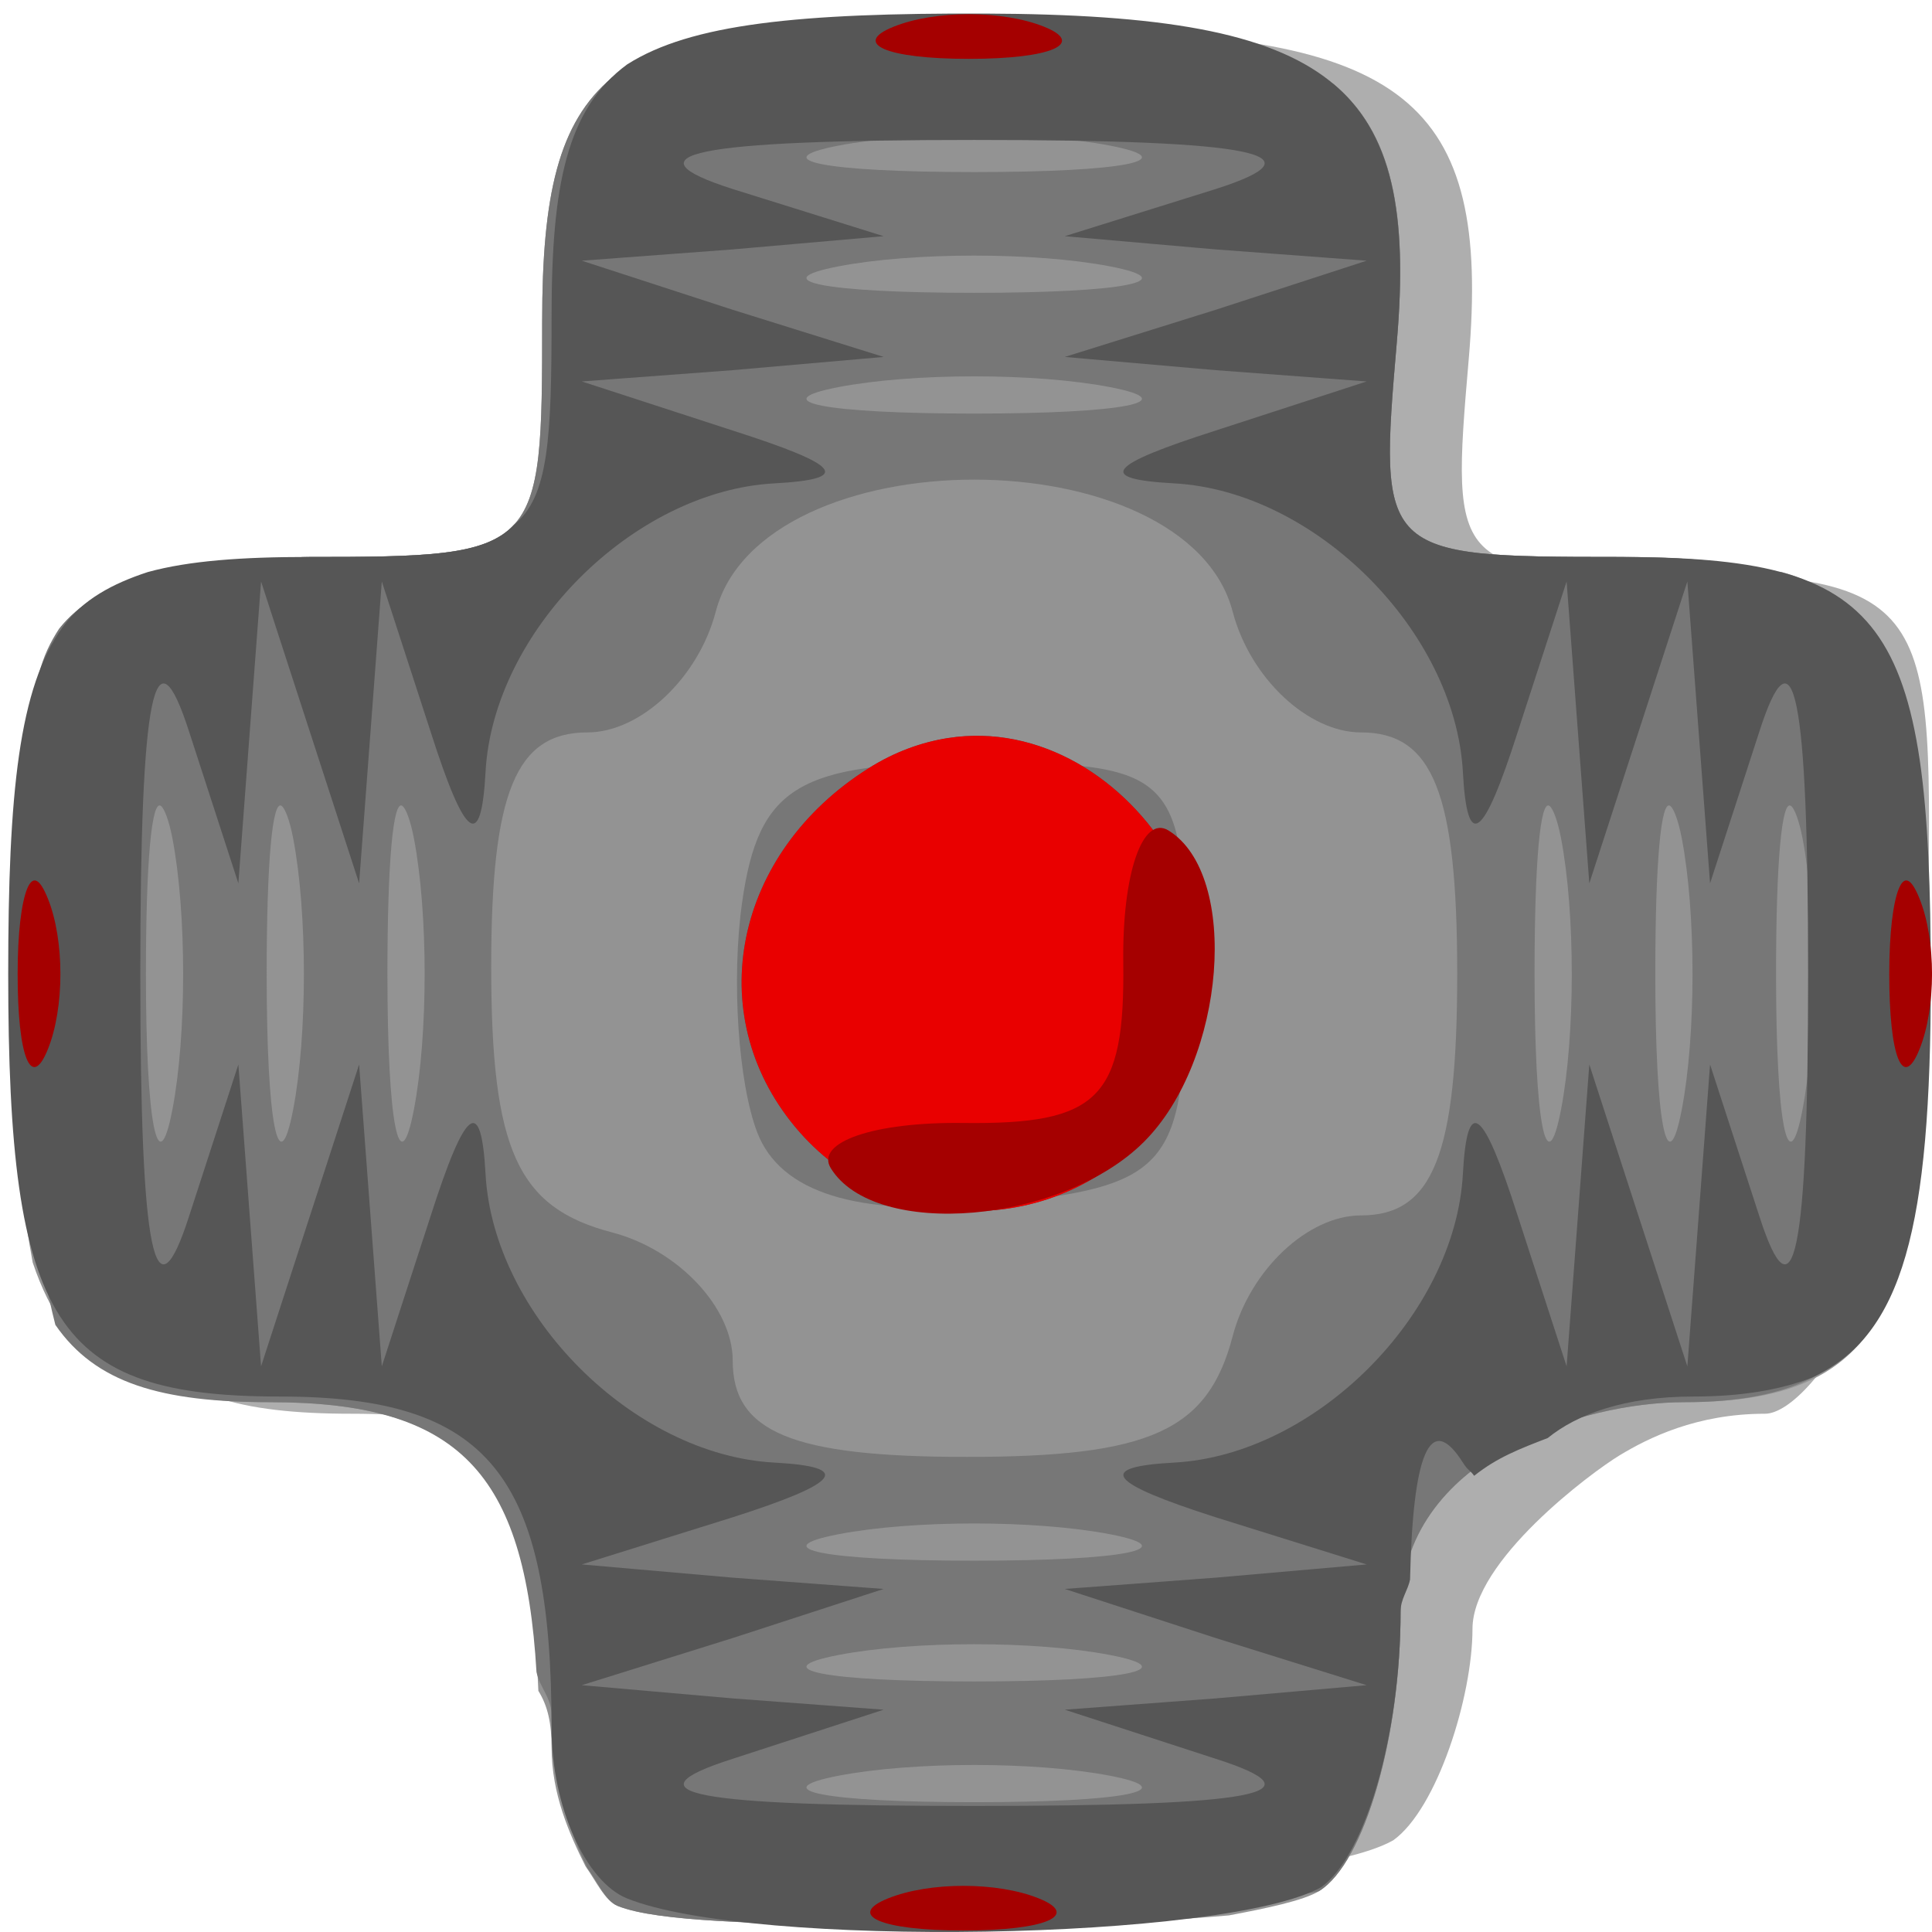 <?xml version="1.0" encoding="UTF-8" standalone="no"?>
<!-- Created with Inkscape (http://www.inkscape.org/) -->
<svg
   xmlns:dc="http://purl.org/dc/elements/1.1/"
   xmlns:cc="http://web.resource.org/cc/"
   xmlns:rdf="http://www.w3.org/1999/02/22-rdf-syntax-ns#"
   xmlns:svg="http://www.w3.org/2000/svg"
   xmlns="http://www.w3.org/2000/svg"
   xmlns:xlink="http://www.w3.org/1999/xlink"
   xmlns:sodipodi="http://inkscape.sourceforge.net/DTD/sodipodi-0.dtd"
   xmlns:inkscape="http://www.inkscape.org/namespaces/inkscape"
   sodipodi:docname="08.svg"
   sodipodi:docbase="/home/adam/workspace/Escape-j2se/src/org/spacebar/escape/j2se/resources/tiles"
   inkscape:version="0.43"
   sodipodi:version="0.32"
   id="svg7726"
   height="32px"
   width="32px">
  <defs
     id="defs3">
    <linearGradient
       inkscape:collect="always"
       xlink:href="#linearGradient2685"
       id="linearGradient8140"
       gradientUnits="userSpaceOnUse"
       gradientTransform="scale(1.732,0.577)"
       spreadMethod="pad"
       x1="-12.766"
       y1="296.698"
       x2="-11.716"
       y2="301.93" />
    <linearGradient
       inkscape:collect="always"
       xlink:href="#linearGradient2615"
       id="linearGradient8138"
       gradientUnits="userSpaceOnUse"
       gradientTransform="scale(1.526,0.655)"
       x1="-15.951"
       y1="262.634"
       x2="-14.394"
       y2="264.469" />
    <linearGradient
       inkscape:collect="always"
       xlink:href="#linearGradient2685"
       id="linearGradient8136"
       gradientUnits="userSpaceOnUse"
       gradientTransform="scale(1.732,0.577)"
       spreadMethod="pad"
       x1="-12.766"
       y1="296.698"
       x2="-10.865"
       y2="301.783" />
    <linearGradient
       inkscape:collect="always"
       xlink:href="#linearGradient2615"
       id="linearGradient8134"
       gradientUnits="userSpaceOnUse"
       gradientTransform="scale(1.526,0.655)"
       x1="-15.951"
       y1="262.634"
       x2="-14.394"
       y2="264.469" />
    <linearGradient
       inkscape:collect="always"
       xlink:href="#linearGradient2685"
       id="linearGradient8132"
       gradientUnits="userSpaceOnUse"
       gradientTransform="scale(1.732,0.577)"
       spreadMethod="pad"
       x1="-12.266"
       y1="298.172"
       x2="-10.565"
       y2="302.962" />
    <linearGradient
       inkscape:collect="always"
       xlink:href="#linearGradient2615"
       id="linearGradient8130"
       gradientUnits="userSpaceOnUse"
       gradientTransform="scale(1.526,0.655)"
       x1="-15.951"
       y1="262.634"
       x2="-14.394"
       y2="264.469" />
    <linearGradient
       inkscape:collect="always"
       xlink:href="#linearGradient2685"
       id="linearGradient8128"
       gradientUnits="userSpaceOnUse"
       gradientTransform="scale(1.732,0.577)"
       spreadMethod="pad"
       x1="-12.116"
       y1="297.287"
       x2="-11.016"
       y2="301.414" />
    <linearGradient
       inkscape:collect="always"
       xlink:href="#linearGradient2615"
       id="linearGradient8126"
       gradientUnits="userSpaceOnUse"
       gradientTransform="scale(1.526,0.655)"
       x1="-15.951"
       y1="262.634"
       x2="-14.394"
       y2="264.469" />
    <linearGradient
       inkscape:collect="always"
       xlink:href="#linearGradient2685"
       id="linearGradient8124"
       gradientUnits="userSpaceOnUse"
       gradientTransform="scale(1.732,0.577)"
       spreadMethod="pad"
       x1="-12.641"
       y1="297.508"
       x2="-11.991"
       y2="302.225" />
    <linearGradient
       inkscape:collect="always"
       xlink:href="#linearGradient2615"
       id="linearGradient8122"
       gradientUnits="userSpaceOnUse"
       gradientTransform="scale(1.526,0.655)"
       x1="-15.951"
       y1="262.634"
       x2="-14.394"
       y2="264.469" />
    <linearGradient
       inkscape:collect="always"
       xlink:href="#linearGradient2685"
       id="linearGradient8120"
       gradientUnits="userSpaceOnUse"
       gradientTransform="scale(1.732,0.577)"
       spreadMethod="pad"
       x1="-13.242"
       y1="297.435"
       x2="-9.89"
       y2="303.11" />
    <linearGradient
       inkscape:collect="always"
       xlink:href="#linearGradient2615"
       id="linearGradient8118"
       gradientUnits="userSpaceOnUse"
       gradientTransform="scale(1.526,0.655)"
       x1="-15.951"
       y1="262.634"
       x2="-14.394"
       y2="264.469" />
    <linearGradient
       inkscape:collect="always"
       xlink:href="#linearGradient2685"
       id="linearGradient8116"
       gradientUnits="userSpaceOnUse"
       gradientTransform="scale(1.732,0.577)"
       spreadMethod="pad"
       x1="-12.616"
       y1="296.624"
       x2="-11.716"
       y2="302.373" />
    <linearGradient
       inkscape:collect="always"
       xlink:href="#linearGradient2615"
       id="linearGradient8114"
       gradientUnits="userSpaceOnUse"
       gradientTransform="scale(1.526,0.655)"
       x1="-15.951"
       y1="262.634"
       x2="-14.394"
       y2="264.469" />
    <linearGradient
       inkscape:collect="always"
       xlink:href="#linearGradient2685"
       id="linearGradient8112"
       gradientUnits="userSpaceOnUse"
       gradientTransform="scale(1.732,0.577)"
       spreadMethod="pad"
       x1="-11.941"
       y1="298.024"
       x2="-10.065"
       y2="302.225" />
    <linearGradient
       inkscape:collect="always"
       xlink:href="#linearGradient2615"
       id="linearGradient8110"
       gradientUnits="userSpaceOnUse"
       gradientTransform="scale(1.526,0.655)"
       x1="-15.951"
       y1="262.634"
       x2="-14.394"
       y2="264.469" />
    <pattern
       inkscape:collect="always"
       xlink:href="#pattern6922"
       id="pattern7397"
       patternTransform="translate(0,140.362)" />
    <pattern
       inkscape:collect="always"
       xlink:href="#pattern6914"
       id="pattern6922"
       patternTransform="translate(0,140.362)" />
    <pattern
       patternUnits="userSpaceOnUse"
       width="32"
       height="32"
       patternTransform="translate(-16,140.362)"
       id="pattern6914">
      <rect
         inkscape:export-filename="/home/adam/brick.png"
         y="140.362"
         x="-16"
         height="32"
         width="32"
         id="rect6916"
         style="fill:#c4c4c4;fill-opacity:1;fill-rule:evenodd;stroke:none;stroke-width:0.725;stroke-linecap:square;stroke-linejoin:miter;stroke-miterlimit:4;stroke-dashoffset:0;stroke-opacity:1"
         inkscape:export-xdpi="360.00000"
         inkscape:export-ydpi="360.00000"
         transform="translate(16,-140.362)" />
    </pattern>
    <linearGradient
       id="linearGradient2615">
      <stop
         style="stop-color:#eaeaea;stop-opacity:1;"
         offset="0"
         id="stop2617" />
      <stop
         style="stop-color:#dfdfdf;stop-opacity:0;"
         offset="1"
         id="stop2619" />
    </linearGradient>
    <linearGradient
       id="linearGradient2685">
      <stop
         style="stop-color:#c8c8c8;stop-opacity:1;"
         offset="0"
         id="stop2687" />
      <stop
         style="stop-color:#919191;stop-opacity:1;"
         offset="1"
         id="stop2689" />
    </linearGradient>
    <linearGradient
       inkscape:collect="always"
       xlink:href="#linearGradient2685"
       id="linearGradient8141"
       gradientUnits="userSpaceOnUse"
       gradientTransform="scale(1.732,0.577)"
       spreadMethod="pad"
       x1="-12.766"
       y1="296.698"
       x2="-11.716"
       y2="301.93" />
    <linearGradient
       inkscape:collect="always"
       xlink:href="#linearGradient2615"
       id="linearGradient8139"
       gradientUnits="userSpaceOnUse"
       gradientTransform="scale(1.526,0.655)"
       x1="-15.951"
       y1="262.634"
       x2="-14.394"
       y2="264.469" />
    <linearGradient
       inkscape:collect="always"
       xlink:href="#linearGradient2685"
       id="linearGradient8137"
       gradientUnits="userSpaceOnUse"
       gradientTransform="scale(1.732,0.577)"
       spreadMethod="pad"
       x1="-12.766"
       y1="296.698"
       x2="-10.865"
       y2="301.783" />
    <linearGradient
       inkscape:collect="always"
       xlink:href="#linearGradient2615"
       id="linearGradient8135"
       gradientUnits="userSpaceOnUse"
       gradientTransform="scale(1.526,0.655)"
       x1="-15.951"
       y1="262.634"
       x2="-14.394"
       y2="264.469" />
    <linearGradient
       inkscape:collect="always"
       xlink:href="#linearGradient2685"
       id="linearGradient8133"
       gradientUnits="userSpaceOnUse"
       gradientTransform="scale(1.732,0.577)"
       spreadMethod="pad"
       x1="-12.266"
       y1="298.172"
       x2="-10.565"
       y2="302.962" />
    <linearGradient
       inkscape:collect="always"
       xlink:href="#linearGradient2615"
       id="linearGradient8131"
       gradientUnits="userSpaceOnUse"
       gradientTransform="scale(1.526,0.655)"
       x1="-15.951"
       y1="262.634"
       x2="-14.394"
       y2="264.469" />
    <linearGradient
       inkscape:collect="always"
       xlink:href="#linearGradient2685"
       id="linearGradient8129"
       gradientUnits="userSpaceOnUse"
       gradientTransform="scale(1.732,0.577)"
       spreadMethod="pad"
       x1="-12.116"
       y1="297.287"
       x2="-11.016"
       y2="301.414" />
    <linearGradient
       inkscape:collect="always"
       xlink:href="#linearGradient2615"
       id="linearGradient8127"
       gradientUnits="userSpaceOnUse"
       gradientTransform="scale(1.526,0.655)"
       x1="-15.951"
       y1="262.634"
       x2="-14.394"
       y2="264.469" />
    <linearGradient
       inkscape:collect="always"
       xlink:href="#linearGradient2685"
       id="linearGradient8125"
       gradientUnits="userSpaceOnUse"
       gradientTransform="scale(1.732,0.577)"
       spreadMethod="pad"
       x1="-12.641"
       y1="297.508"
       x2="-11.991"
       y2="302.225" />
    <linearGradient
       inkscape:collect="always"
       xlink:href="#linearGradient2615"
       id="linearGradient8123"
       gradientUnits="userSpaceOnUse"
       gradientTransform="scale(1.526,0.655)"
       x1="-15.951"
       y1="262.634"
       x2="-14.394"
       y2="264.469" />
    <linearGradient
       inkscape:collect="always"
       xlink:href="#linearGradient2685"
       id="linearGradient8121"
       gradientUnits="userSpaceOnUse"
       gradientTransform="scale(1.732,0.577)"
       spreadMethod="pad"
       x1="-13.242"
       y1="297.435"
       x2="-9.89"
       y2="303.11" />
    <linearGradient
       inkscape:collect="always"
       xlink:href="#linearGradient2615"
       id="linearGradient8119"
       gradientUnits="userSpaceOnUse"
       gradientTransform="scale(1.526,0.655)"
       x1="-15.951"
       y1="262.634"
       x2="-14.394"
       y2="264.469" />
    <linearGradient
       inkscape:collect="always"
       xlink:href="#linearGradient2685"
       id="linearGradient8117"
       gradientUnits="userSpaceOnUse"
       gradientTransform="scale(1.732,0.577)"
       spreadMethod="pad"
       x1="-12.616"
       y1="296.624"
       x2="-11.716"
       y2="302.373" />
    <linearGradient
       inkscape:collect="always"
       xlink:href="#linearGradient2615"
       id="linearGradient8115"
       gradientUnits="userSpaceOnUse"
       gradientTransform="scale(1.526,0.655)"
       x1="-15.951"
       y1="262.634"
       x2="-14.394"
       y2="264.469" />
    <linearGradient
       inkscape:collect="always"
       xlink:href="#linearGradient2685"
       id="linearGradient8113"
       gradientUnits="userSpaceOnUse"
       gradientTransform="scale(1.732,0.577)"
       spreadMethod="pad"
       x1="-11.941"
       y1="298.024"
       x2="-10.065"
       y2="302.225" />
    <linearGradient
       inkscape:collect="always"
       xlink:href="#linearGradient2615"
       id="linearGradient8111"
       gradientUnits="userSpaceOnUse"
       gradientTransform="scale(1.526,0.655)"
       x1="-15.951"
       y1="262.634"
       x2="-14.394"
       y2="264.469" />
    <pattern
       inkscape:collect="always"
       xlink:href="#pattern6922"
       id="pattern8109"
       patternTransform="translate(0,140.362)" />
    <pattern
       inkscape:collect="always"
       xlink:href="#pattern6914"
       id="pattern8107"
       patternTransform="translate(0,140.362)" />
    <pattern
       patternUnits="userSpaceOnUse"
       width="32"
       height="32"
       patternTransform="translate(-16,140.362)"
       id="pattern8103">
      <rect
         inkscape:export-filename="/home/adam/brick.png"
         y="140.362"
         x="-16"
         height="32"
         width="32"
         id="rect8105"
         style="fill:#c4c4c4;fill-opacity:1;fill-rule:evenodd;stroke:none;stroke-width:0.725;stroke-linecap:square;stroke-linejoin:miter;stroke-miterlimit:4;stroke-dashoffset:0;stroke-opacity:1"
         inkscape:export-xdpi="360.00000"
         inkscape:export-ydpi="360.00000"
         transform="translate(16,-140.362)" />
    </pattern>
    <linearGradient
       id="linearGradient8097">
      <stop
         style="stop-color:#eaeaea;stop-opacity:1;"
         offset="0"
         id="stop8099" />
      <stop
         style="stop-color:#dfdfdf;stop-opacity:0;"
         offset="1"
         id="stop8101" />
    </linearGradient>
    <linearGradient
       id="linearGradient8091">
      <stop
         style="stop-color:#c8c8c8;stop-opacity:1;"
         offset="0"
         id="stop8093" />
      <stop
         style="stop-color:#919191;stop-opacity:1;"
         offset="1"
         id="stop8095" />
    </linearGradient>
  </defs>
  <sodipodi:namedview
     inkscape:window-y="172"
     inkscape:window-x="141"
     inkscape:window-height="541"
     inkscape:window-width="792"
     inkscape:document-units="px"
     inkscape:grid-bbox="true"
     showgrid="true"
     inkscape:current-layer="layer1"
     inkscape:cy="28.278269"
     inkscape:cx="21.89319"
     inkscape:zoom="11.197802"
     inkscape:pageshadow="2"
     inkscape:pageopacity="0.0"
     borderopacity="1.0"
     bordercolor="#666666"
     pagecolor="#ffffff"
     id="base" />
  <g
     inkscape:groupmode="layer"
     inkscape:label="Layer 1"
     id="layer1">
    <g
       transform="translate(-511.864,-76.244)"
       id="g7689">
      <path
         sodipodi:nodetypes="cccccccccccczzccccc"
         id="path7722"
         d="M 529.378,76.754 C 526.293,76.743 524.495,76.925 523.441,77.598 C 522.449,78.327 522.191,79.58 522.191,81.754 C 522.191,83.792 522.144,84.76 521.566,85.223 C 521.083,85.738 520.12,85.754 518.16,85.754 C 517.065,85.754 516.187,85.817 515.503,86.004 C 514.918,86.196 514.426,86.459 514.097,86.91 C 513.368,87.91 513.191,89.66 513.191,92.66 C 513.191,98.442 513.974,99.66 517.691,99.66 C 521.143,99.66 522.191,100.942 522.191,105.16 C 522.191,106.444 522.753,106.635 523.441,106.912 C 525.507,107.746 533.373,107.609 534.941,106.725 C 535.666,106.205 536.253,104.349 536.253,103.223 C 536.253,102.096 538.218,100.634 538.691,100.348 C 539.164,100.062 539.964,99.66 541.097,99.66 C 541.895,99.66 543.797,96.848 543.797,92.754 C 543.797,86.729 544.309,85.754 539.847,85.754 C 535.909,85.754 535.888,85.713 536.191,82.191 C 536.56,77.909 535.148,76.775 529.378,76.754 z "
         style="opacity:1;fill:#000000;fill-opacity:0.32" />
      <path
         id="path7699"
         transform="translate(-33.5,3.828125e-7)"
         d="M 561,77.188 C 559.024,77.21 557.192,77.333 555.5,77.531 C 554.611,78.274 554.344,79.481 554.344,81.562 C 554.344,85.42 554.326,85.469 550.469,85.469 C 550.186,85.469 550.035,85.522 549.781,85.531 C 549.724,85.536 549.715,85.558 549.656,85.562 C 548.806,85.633 548.192,85.703 547.688,85.812 C 547.144,85.986 546.698,86.235 546.375,86.625 C 545.942,87.31 545.834,88.467 545.688,90.781 C 545.509,93.599 545.615,95.617 545.906,97.156 C 546.474,98.849 547.562,99.469 549.844,99.469 C 553.062,99.469 554.143,100.681 554.281,104.25 C 554.439,104.503 554.5,104.795 554.5,105.188 C 554.5,105.963 554.798,106.626 555.062,107.156 C 555.237,107.401 555.383,107.727 555.594,107.812 C 556.272,108.086 558.023,108.085 559.531,108.156 C 560.475,108.167 561.334,108.204 562.406,108.156 C 563.829,108.092 564.842,108.047 565.719,107.969 C 566.318,107.856 566.965,107.724 567.219,107.562 C 567.963,107.091 568.562,105.019 568.562,102.938 C 568.562,100.362 571.61,99.469 573.25,99.469 C 576.333,99.469 577.21,98.111 577.312,93.344 C 577.303,92.926 577.334,92.646 577.312,92.188 C 577.19,89.603 577.012,88.553 576.75,87.625 C 576.381,86.66 575.871,85.985 574.875,85.719 C 574.859,85.715 574.829,85.723 574.812,85.719 C 574.125,85.543 573.246,85.469 572.156,85.469 C 568.218,85.469 568.197,85.427 568.5,81.906 C 568.682,79.789 568.439,78.448 567.438,77.625 C 565.281,77.438 563.153,77.162 561,77.188 z "
         style="fill:#939393" />
      <path
         id="path7697"
         transform="translate(-33.5,3.828125e-7)"
         d="M 561,77.188 C 559.024,77.21 557.192,77.333 555.5,77.531 C 554.611,78.274 554.344,79.481 554.344,81.562 C 554.344,85.42 554.326,85.469 550.469,85.469 C 550.186,85.469 550.035,85.522 549.781,85.531 C 549.724,85.536 549.715,85.558 549.656,85.562 C 548.828,85.632 548.188,85.703 547.688,85.812 C 547.128,85.991 546.67,86.248 546.344,86.656 C 546.204,86.87 546.082,87.109 546,87.438 C 545.98,87.517 545.955,87.569 545.938,87.656 C 545.827,88.203 545.762,88.899 545.688,89.812 C 545.448,92.753 545.761,96.144 546.281,98.188 C 546.948,99.154 548.032,99.469 549.844,99.469 C 552.961,99.469 554.055,100.63 554.25,103.938 C 554.302,104.191 554.5,104.365 554.5,104.656 C 554.5,105.729 554.803,106.601 555.094,107.188 C 555.262,107.413 555.394,107.732 555.594,107.812 C 556.272,108.086 558.023,108.085 559.531,108.156 C 560.462,108.166 561.321,108.204 562.375,108.156 C 564.854,108.044 565.964,107.866 566.938,107.625 C 566.998,107.597 567.172,107.592 567.219,107.562 C 567.963,107.091 568.562,105.019 568.562,102.938 C 568.562,100.362 571.61,99.469 573.25,99.469 C 575.078,99.469 576.102,98.937 576.688,97.594 C 576.895,96.276 577,94.64 577,92.562 L 577,88.344 C 576.498,86.041 575.253,85.469 572.156,85.469 C 568.218,85.469 568.197,85.427 568.5,81.906 C 568.682,79.789 568.439,78.448 567.438,77.625 C 565.281,77.438 563.153,77.162 561,77.188 z M 559.25,78.656 C 560.487,78.418 562.513,78.418 563.75,78.656 C 564.987,78.895 563.975,79.094 561.5,79.094 C 559.025,79.094 558.013,78.895 559.25,78.656 z M 559.25,80.656 C 560.487,80.418 562.513,80.418 563.75,80.656 C 564.987,80.895 563.975,81.094 561.5,81.094 C 559.025,81.094 558.013,80.895 559.25,80.656 z M 559.25,82.656 C 560.487,82.418 562.513,82.418 563.75,82.656 C 564.987,82.895 563.975,83.094 561.5,83.094 C 559.025,83.094 558.013,82.895 559.25,82.656 z M 561.5,84.188 C 563.456,84.188 565.403,84.928 565.781,86.375 C 566.069,87.475 567.03,88.375 567.906,88.375 C 569.099,88.375 569.5,89.382 569.5,92.375 C 569.5,95.368 569.099,96.375 567.906,96.375 C 567.03,96.375 566.069,97.275 565.781,98.375 C 565.371,99.942 564.417,100.375 561.375,100.375 C 558.488,100.375 557.5,99.966 557.5,98.781 C 557.5,97.905 556.6,96.944 555.5,96.656 C 553.933,96.247 553.5,95.292 553.5,92.25 C 553.5,89.363 553.909,88.375 555.094,88.375 C 555.97,88.375 556.931,87.475 557.219,86.375 C 557.597,84.928 559.544,84.188 561.5,84.188 z M 561.5,88.875 C 558.599,88.875 557.929,89.262 557.656,91.188 C 557.475,92.465 557.592,94.18 557.906,95 C 558.29,96 559.566,96.398 561.75,96.188 C 564.746,95.899 565,95.594 565,92.375 C 565,89.042 564.833,88.875 561.5,88.875 z M 548.031,89.594 C 548.083,89.634 548.159,89.816 548.219,90.125 C 548.457,91.362 548.457,93.388 548.219,94.625 C 547.98,95.862 547.781,94.85 547.781,92.375 C 547.781,90.519 547.876,89.472 548.031,89.594 z M 550.031,89.594 C 550.083,89.634 550.159,89.816 550.219,90.125 C 550.457,91.362 550.457,93.388 550.219,94.625 C 549.98,95.862 549.781,94.85 549.781,92.375 C 549.781,90.519 549.876,89.472 550.031,89.594 z M 552.031,89.594 C 552.083,89.634 552.159,89.816 552.219,90.125 C 552.457,91.362 552.457,93.388 552.219,94.625 C 551.98,95.862 551.781,94.85 551.781,92.375 C 551.781,90.519 551.876,89.472 552.031,89.594 z M 571.031,89.594 C 571.083,89.634 571.159,89.816 571.219,90.125 C 571.457,91.362 571.457,93.388 571.219,94.625 C 570.98,95.862 570.781,94.85 570.781,92.375 C 570.781,90.519 570.876,89.472 571.031,89.594 z M 573.031,89.594 C 573.083,89.634 573.159,89.816 573.219,90.125 C 573.457,91.362 573.457,93.388 573.219,94.625 C 572.98,95.862 572.781,94.85 572.781,92.375 C 572.781,90.519 572.876,89.472 573.031,89.594 z M 575.031,89.594 C 575.083,89.634 575.159,89.816 575.219,90.125 C 575.457,91.362 575.457,93.388 575.219,94.625 C 574.98,95.862 574.781,94.85 574.781,92.375 C 574.781,90.519 574.876,89.472 575.031,89.594 z M 559.25,101.656 C 560.487,101.418 562.513,101.418 563.75,101.656 C 564.987,101.895 563.975,102.094 561.5,102.094 C 559.025,102.094 558.013,101.895 559.25,101.656 z M 559.25,103.656 C 560.487,103.418 562.513,103.418 563.75,103.656 C 564.987,103.895 563.975,104.094 561.5,104.094 C 559.025,104.094 558.013,103.895 559.25,103.656 z M 559.25,105.656 C 560.487,105.418 562.513,105.418 563.75,105.656 C 564.987,105.895 563.975,106.094 561.5,106.094 C 559.025,106.094 558.013,105.895 559.25,105.656 z "
         style="fill:#777777" />
      <path
         id="path7695"
         transform="translate(-33.5,3.828125e-7)"
         d="M 561.688,76.469 C 558.602,76.457 556.804,76.639 555.75,77.312 C 554.758,78.042 554.5,79.295 554.5,81.469 C 554.5,83.507 554.453,84.475 553.875,84.938 C 553.392,85.453 552.429,85.469 550.469,85.469 C 549.374,85.469 548.496,85.531 547.812,85.719 C 547.228,85.91 546.735,86.174 546.406,86.625 C 545.677,87.625 545.5,89.375 545.5,92.375 C 545.5,98.157 546.283,99.375 550,99.375 C 553.452,99.375 554.5,100.657 554.5,104.875 C 554.5,106.159 555.062,107.41 555.75,107.688 C 557.816,108.521 565.682,108.384 567.25,107.5 C 567.975,106.98 568.562,104.981 568.562,102.938 C 568.562,102.728 568.681,102.594 568.719,102.406 C 568.764,100.345 569.043,99.599 569.594,100.469 C 569.681,100.607 569.708,100.586 569.781,100.688 C 570.166,100.381 570.537,100.241 571,100.062 C 571.483,99.669 572.274,99.375 573.406,99.375 C 574.204,99.375 574.844,99.266 575.375,99.062 C 576.89,98.364 577.344,96.563 577.344,92.469 C 577.344,86.444 576.618,85.469 572.156,85.469 C 568.218,85.469 568.197,85.427 568.5,81.906 C 568.869,77.624 567.457,76.49 561.688,76.469 z M 561.5,78.562 C 566.169,78.562 567.296,78.8 565.5,79.375 L 563,80.156 L 565.5,80.375 L 568,80.562 L 565.5,81.375 L 563,82.156 L 565.5,82.375 L 568,82.562 L 565.5,83.375 C 563.708,83.949 563.507,84.179 564.812,84.25 C 567.148,84.378 569.466,86.696 569.594,89.031 C 569.665,90.337 569.926,90.167 570.5,88.375 L 571.312,85.875 L 571.5,88.375 L 571.688,90.875 L 572.5,88.375 L 573.312,85.875 L 573.5,88.375 L 573.688,90.875 L 574.5,88.375 C 575.075,86.579 575.312,87.706 575.312,92.375 C 575.312,97.044 575.075,98.171 574.5,96.375 L 573.688,93.875 L 573.5,96.375 L 573.312,98.875 L 572.5,96.375 L 571.688,93.875 L 571.5,96.375 L 571.312,98.875 L 570.5,96.375 C 569.926,94.583 569.665,94.382 569.594,95.688 C 569.466,98.023 567.148,100.341 564.812,100.469 C 563.507,100.54 563.708,100.801 565.5,101.375 L 568,102.156 L 565.5,102.375 L 563,102.562 L 565.5,103.375 L 568,104.156 L 565.5,104.375 L 563,104.562 L 565.5,105.375 C 567.296,105.95 566.169,106.156 561.5,106.156 C 556.831,106.156 555.704,105.95 557.5,105.375 L 560,104.562 L 557.5,104.375 L 555,104.156 L 557.5,103.375 L 560,102.562 L 557.5,102.375 L 555,102.156 L 557.5,101.375 C 559.292,100.801 559.493,100.54 558.188,100.469 C 555.852,100.341 553.534,98.023 553.406,95.688 C 553.335,94.382 553.074,94.583 552.5,96.375 L 551.688,98.875 L 551.5,96.375 L 551.312,93.875 L 550.5,96.375 L 549.688,98.875 L 549.5,96.375 L 549.312,93.875 L 548.5,96.375 C 547.925,98.171 547.688,97.044 547.688,92.375 C 547.688,87.706 547.925,86.579 548.5,88.375 L 549.312,90.875 L 549.5,88.375 L 549.688,85.875 L 550.5,88.375 L 551.312,90.875 L 551.5,88.375 L 551.688,85.875 L 552.5,88.375 C 553.074,90.167 553.335,90.337 553.406,89.031 C 553.534,86.696 555.852,84.378 558.188,84.25 C 559.493,84.179 559.292,83.949 557.5,83.375 L 555,82.562 L 557.5,82.375 L 560,82.156 L 557.5,81.375 L 555,80.562 L 557.5,80.375 L 560,80.156 L 557.5,79.375 C 555.704,78.8 556.831,78.562 561.5,78.562 z M 561.062,88.469 C 560.629,88.537 560.183,88.696 559.75,88.969 C 557.528,90.368 556.977,93.033 558.531,94.906 C 560.076,96.767 562.924,96.767 564.469,94.906 C 566.793,92.106 564.094,87.992 561.062,88.469 z "
         style="fill:#565656" />
      <path
         id="path7693"
         transform="translate(-33.5,3.828125e-7)"
         d="M 561.062,88.469 C 560.629,88.537 560.183,88.696 559.75,88.969 C 557.528,90.368 556.977,93.033 558.531,94.906 C 560.076,96.767 562.924,96.767 564.469,94.906 C 566.793,92.106 564.094,87.992 561.062,88.469 z "
         style="fill:#e90000"
         sodipodi:nodetypes="csssc" />
      <path
         id="path7691"
         transform="translate(-33.5,3.828125e-7)"
         d="M 560.161,76.688 C 559.473,76.965 560.036,77.219 561.411,77.219 C 562.786,77.219 563.348,76.965 562.661,76.688 C 561.973,76.41 560.848,76.41 560.161,76.688 z M 564.719,90 C 564.288,89.734 563.95,90.716 563.969,92.188 C 563.997,94.438 563.563,94.872 561.312,94.844 C 559.841,94.825 558.859,95.163 559.125,95.594 C 559.858,96.78 562.958,96.511 564.312,95.156 C 565.667,93.802 565.905,90.733 564.719,90 z M 545.812,90.969 C 545.721,91.195 545.656,91.688 545.656,92.375 C 545.656,93.75 545.879,94.312 546.156,93.625 C 546.434,92.938 546.434,91.812 546.156,91.125 C 546.018,90.781 545.904,90.742 545.812,90.969 z M 576.812,90.969 C 576.721,91.195 576.656,91.688 576.656,92.375 C 576.656,93.75 576.879,94.312 577.156,93.625 C 577.434,92.938 577.434,91.812 577.156,91.125 C 577.018,90.781 576.904,90.742 576.812,90.969 z M 560.071,107.688 C 559.384,107.965 559.946,108.219 561.321,108.219 C 562.696,108.219 563.259,107.965 562.571,107.688 C 561.884,107.41 560.759,107.41 560.071,107.688 z "
         style="fill:#a50000"
         sodipodi:nodetypes="cssccssssccsssccsssccssc" />
    </g>
  </g>
</svg>
